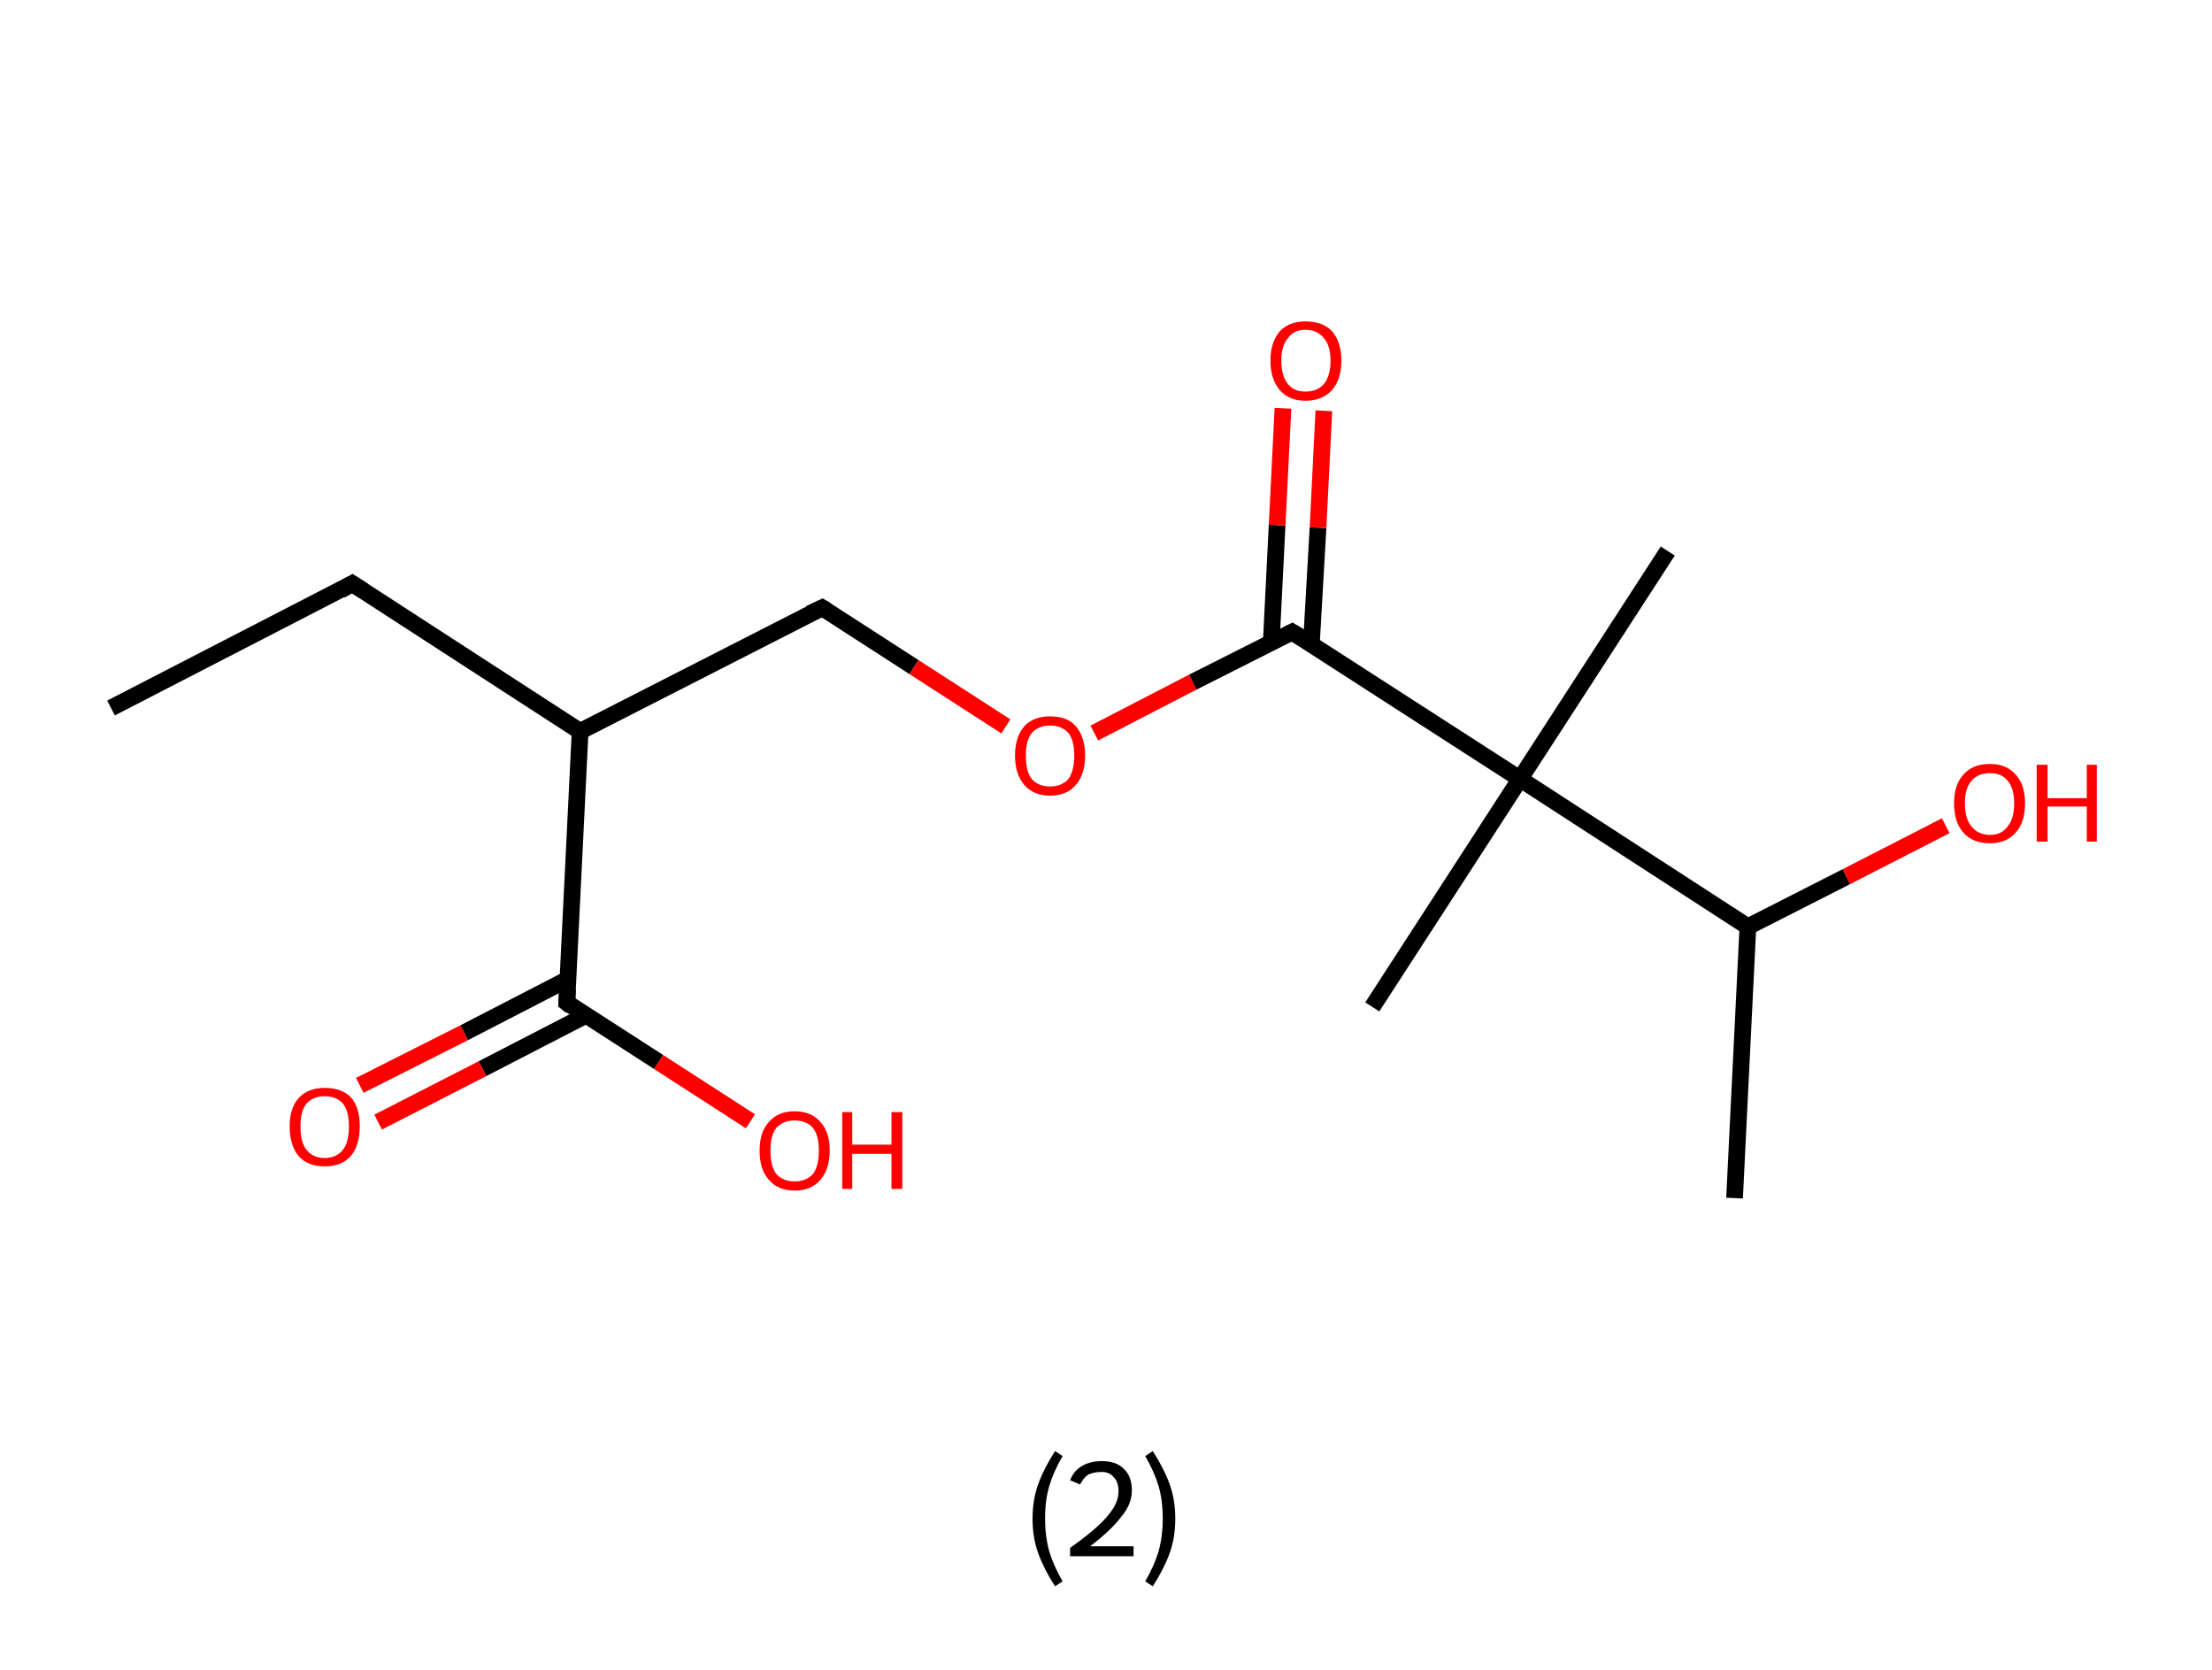 <?xml version='1.0' encoding='ASCII' standalone='yes'?>
<svg xmlns="http://www.w3.org/2000/svg" xmlns:rdkit="http://www.rdkit.org/xml" xmlns:xlink="http://www.w3.org/1999/xlink" version="1.1" baseProfile="full" xml:space="preserve" width="265px" height="200px" viewBox="0 0 265 200">
<!-- END OF HEADER -->
<rect style="opacity:1.0;fill:#FFFFFF;stroke:none" width="265.0" height="200.0" x="0.0" y="0.0"> </rect>
<path class="bond-0 atom-0 atom-1" d="M 13.3,84.8 L 42.2,69.9" style="fill:none;fill-rule:evenodd;stroke:#000000;stroke-width:2.0px;stroke-linecap:butt;stroke-linejoin:miter;stroke-opacity:1"/>
<path class="bond-1 atom-1 atom-2" d="M 42.2,69.9 L 69.5,87.6" style="fill:none;fill-rule:evenodd;stroke:#000000;stroke-width:2.0px;stroke-linecap:butt;stroke-linejoin:miter;stroke-opacity:1"/>
<path class="bond-2 atom-2 atom-3" d="M 69.5,87.6 L 98.5,72.8" style="fill:none;fill-rule:evenodd;stroke:#000000;stroke-width:2.0px;stroke-linecap:butt;stroke-linejoin:miter;stroke-opacity:1"/>
<path class="bond-3 atom-3 atom-4" d="M 98.5,72.8 L 109.5,79.9" style="fill:none;fill-rule:evenodd;stroke:#000000;stroke-width:2.0px;stroke-linecap:butt;stroke-linejoin:miter;stroke-opacity:1"/>
<path class="bond-3 atom-3 atom-4" d="M 109.5,79.9 L 120.5,87.0" style="fill:none;fill-rule:evenodd;stroke:#FF0000;stroke-width:2.0px;stroke-linecap:butt;stroke-linejoin:miter;stroke-opacity:1"/>
<path class="bond-4 atom-4 atom-5" d="M 131.1,87.8 L 142.9,81.7" style="fill:none;fill-rule:evenodd;stroke:#FF0000;stroke-width:2.0px;stroke-linecap:butt;stroke-linejoin:miter;stroke-opacity:1"/>
<path class="bond-4 atom-4 atom-5" d="M 142.9,81.7 L 154.8,75.7" style="fill:none;fill-rule:evenodd;stroke:#000000;stroke-width:2.0px;stroke-linecap:butt;stroke-linejoin:miter;stroke-opacity:1"/>
<path class="bond-5 atom-5 atom-6" d="M 157.1,77.2 L 157.9,63.2" style="fill:none;fill-rule:evenodd;stroke:#000000;stroke-width:2.0px;stroke-linecap:butt;stroke-linejoin:miter;stroke-opacity:1"/>
<path class="bond-5 atom-5 atom-6" d="M 157.9,63.2 L 158.6,49.2" style="fill:none;fill-rule:evenodd;stroke:#FF0000;stroke-width:2.0px;stroke-linecap:butt;stroke-linejoin:miter;stroke-opacity:1"/>
<path class="bond-5 atom-5 atom-6" d="M 152.3,76.9 L 153.0,62.9" style="fill:none;fill-rule:evenodd;stroke:#000000;stroke-width:2.0px;stroke-linecap:butt;stroke-linejoin:miter;stroke-opacity:1"/>
<path class="bond-5 atom-5 atom-6" d="M 153.0,62.9 L 153.7,48.9" style="fill:none;fill-rule:evenodd;stroke:#FF0000;stroke-width:2.0px;stroke-linecap:butt;stroke-linejoin:miter;stroke-opacity:1"/>
<path class="bond-6 atom-5 atom-7" d="M 154.8,75.7 L 182.1,93.3" style="fill:none;fill-rule:evenodd;stroke:#000000;stroke-width:2.0px;stroke-linecap:butt;stroke-linejoin:miter;stroke-opacity:1"/>
<path class="bond-7 atom-7 atom-8" d="M 182.1,93.3 L 199.8,66.0" style="fill:none;fill-rule:evenodd;stroke:#000000;stroke-width:2.0px;stroke-linecap:butt;stroke-linejoin:miter;stroke-opacity:1"/>
<path class="bond-8 atom-7 atom-9" d="M 182.1,93.3 L 164.4,120.6" style="fill:none;fill-rule:evenodd;stroke:#000000;stroke-width:2.0px;stroke-linecap:butt;stroke-linejoin:miter;stroke-opacity:1"/>
<path class="bond-9 atom-7 atom-10" d="M 182.1,93.3 L 209.4,111.0" style="fill:none;fill-rule:evenodd;stroke:#000000;stroke-width:2.0px;stroke-linecap:butt;stroke-linejoin:miter;stroke-opacity:1"/>
<path class="bond-10 atom-10 atom-11" d="M 209.4,111.0 L 207.8,143.5" style="fill:none;fill-rule:evenodd;stroke:#000000;stroke-width:2.0px;stroke-linecap:butt;stroke-linejoin:miter;stroke-opacity:1"/>
<path class="bond-11 atom-10 atom-12" d="M 209.4,111.0 L 221.2,105.0" style="fill:none;fill-rule:evenodd;stroke:#000000;stroke-width:2.0px;stroke-linecap:butt;stroke-linejoin:miter;stroke-opacity:1"/>
<path class="bond-11 atom-10 atom-12" d="M 221.2,105.0 L 233.1,98.9" style="fill:none;fill-rule:evenodd;stroke:#FF0000;stroke-width:2.0px;stroke-linecap:butt;stroke-linejoin:miter;stroke-opacity:1"/>
<path class="bond-12 atom-2 atom-13" d="M 69.5,87.6 L 67.9,120.1" style="fill:none;fill-rule:evenodd;stroke:#000000;stroke-width:2.0px;stroke-linecap:butt;stroke-linejoin:miter;stroke-opacity:1"/>
<path class="bond-13 atom-13 atom-14" d="M 68.0,117.3 L 55.6,123.7" style="fill:none;fill-rule:evenodd;stroke:#000000;stroke-width:2.0px;stroke-linecap:butt;stroke-linejoin:miter;stroke-opacity:1"/>
<path class="bond-13 atom-13 atom-14" d="M 55.6,123.7 L 43.1,130.0" style="fill:none;fill-rule:evenodd;stroke:#FF0000;stroke-width:2.0px;stroke-linecap:butt;stroke-linejoin:miter;stroke-opacity:1"/>
<path class="bond-13 atom-13 atom-14" d="M 70.2,121.6 L 57.8,128.0" style="fill:none;fill-rule:evenodd;stroke:#000000;stroke-width:2.0px;stroke-linecap:butt;stroke-linejoin:miter;stroke-opacity:1"/>
<path class="bond-13 atom-13 atom-14" d="M 57.8,128.0 L 45.3,134.4" style="fill:none;fill-rule:evenodd;stroke:#FF0000;stroke-width:2.0px;stroke-linecap:butt;stroke-linejoin:miter;stroke-opacity:1"/>
<path class="bond-14 atom-13 atom-15" d="M 67.9,120.1 L 78.9,127.2" style="fill:none;fill-rule:evenodd;stroke:#000000;stroke-width:2.0px;stroke-linecap:butt;stroke-linejoin:miter;stroke-opacity:1"/>
<path class="bond-14 atom-13 atom-15" d="M 78.9,127.2 L 89.9,134.3" style="fill:none;fill-rule:evenodd;stroke:#FF0000;stroke-width:2.0px;stroke-linecap:butt;stroke-linejoin:miter;stroke-opacity:1"/>
<path d="M 40.8,70.7 L 42.2,69.9 L 43.6,70.8" style="fill:none;stroke:#000000;stroke-width:2.0px;stroke-linecap:butt;stroke-linejoin:miter;stroke-opacity:1;"/>
<path d="M 97.0,73.5 L 98.5,72.8 L 99.0,73.1" style="fill:none;stroke:#000000;stroke-width:2.0px;stroke-linecap:butt;stroke-linejoin:miter;stroke-opacity:1;"/>
<path d="M 154.2,76.0 L 154.8,75.7 L 156.1,76.5" style="fill:none;stroke:#000000;stroke-width:2.0px;stroke-linecap:butt;stroke-linejoin:miter;stroke-opacity:1;"/>
<path d="M 68.0,118.5 L 67.9,120.1 L 68.4,120.5" style="fill:none;stroke:#000000;stroke-width:2.0px;stroke-linecap:butt;stroke-linejoin:miter;stroke-opacity:1;"/>
<path class="atom-4" d="M 121.6 90.5 Q 121.6 88.3, 122.7 87.0 Q 123.8 85.8, 125.8 85.8 Q 127.9 85.8, 128.9 87.0 Q 130.0 88.3, 130.0 90.5 Q 130.0 92.7, 128.9 94.0 Q 127.8 95.3, 125.8 95.3 Q 123.8 95.3, 122.7 94.0 Q 121.6 92.7, 121.6 90.5 M 125.8 94.2 Q 127.2 94.2, 128.0 93.3 Q 128.7 92.3, 128.7 90.5 Q 128.7 88.7, 128.0 87.8 Q 127.2 86.9, 125.8 86.9 Q 124.4 86.9, 123.6 87.8 Q 122.9 88.7, 122.9 90.5 Q 122.9 92.4, 123.6 93.3 Q 124.4 94.2, 125.8 94.2 " fill="#FF0000"/>
<path class="atom-6" d="M 152.2 43.2 Q 152.2 41.0, 153.3 39.7 Q 154.4 38.5, 156.4 38.5 Q 158.5 38.5, 159.6 39.7 Q 160.7 41.0, 160.7 43.2 Q 160.7 45.4, 159.6 46.7 Q 158.4 48.0, 156.4 48.0 Q 154.4 48.0, 153.3 46.7 Q 152.2 45.4, 152.2 43.2 M 156.4 46.9 Q 157.8 46.9, 158.6 46.0 Q 159.4 45.0, 159.4 43.2 Q 159.4 41.4, 158.6 40.5 Q 157.8 39.5, 156.4 39.5 Q 155.0 39.5, 154.3 40.5 Q 153.5 41.4, 153.5 43.2 Q 153.5 45.0, 154.3 46.0 Q 155.0 46.9, 156.4 46.9 " fill="#FF0000"/>
<path class="atom-12" d="M 234.1 96.2 Q 234.1 94.0, 235.2 92.8 Q 236.3 91.5, 238.4 91.5 Q 240.4 91.5, 241.5 92.8 Q 242.6 94.0, 242.6 96.2 Q 242.6 98.5, 241.5 99.7 Q 240.4 101.0, 238.4 101.0 Q 236.3 101.0, 235.2 99.7 Q 234.1 98.5, 234.1 96.2 M 238.4 100.0 Q 239.8 100.0, 240.5 99.0 Q 241.3 98.1, 241.3 96.2 Q 241.3 94.4, 240.5 93.5 Q 239.8 92.6, 238.4 92.6 Q 237.0 92.6, 236.2 93.5 Q 235.4 94.4, 235.4 96.2 Q 235.4 98.1, 236.2 99.0 Q 237.0 100.0, 238.4 100.0 " fill="#FF0000"/>
<path class="atom-12" d="M 244.0 91.6 L 245.3 91.6 L 245.3 95.6 L 250.0 95.6 L 250.0 91.6 L 251.2 91.6 L 251.2 100.8 L 250.0 100.8 L 250.0 96.6 L 245.3 96.6 L 245.3 100.8 L 244.0 100.8 L 244.0 91.6 " fill="#FF0000"/>
<path class="atom-14" d="M 34.7 134.9 Q 34.7 132.7, 35.8 131.5 Q 36.9 130.3, 38.9 130.3 Q 41.0 130.3, 42.1 131.5 Q 43.1 132.7, 43.1 134.9 Q 43.1 137.2, 42.0 138.5 Q 40.9 139.7, 38.9 139.7 Q 36.9 139.7, 35.8 138.5 Q 34.7 137.2, 34.7 134.9 M 38.9 138.7 Q 40.3 138.7, 41.1 137.7 Q 41.8 136.8, 41.8 134.9 Q 41.8 133.1, 41.1 132.2 Q 40.3 131.3, 38.9 131.3 Q 37.5 131.3, 36.7 132.2 Q 36.0 133.1, 36.0 134.9 Q 36.0 136.8, 36.7 137.7 Q 37.5 138.7, 38.9 138.7 " fill="#FF0000"/>
<path class="atom-15" d="M 91.0 137.8 Q 91.0 135.6, 92.1 134.4 Q 93.2 133.1, 95.2 133.1 Q 97.2 133.1, 98.3 134.4 Q 99.4 135.6, 99.4 137.8 Q 99.4 140.0, 98.3 141.3 Q 97.2 142.6, 95.2 142.6 Q 93.2 142.6, 92.1 141.3 Q 91.0 140.1, 91.0 137.8 M 95.2 141.5 Q 96.6 141.5, 97.4 140.6 Q 98.1 139.7, 98.1 137.8 Q 98.1 136.0, 97.4 135.1 Q 96.6 134.2, 95.2 134.2 Q 93.8 134.2, 93.0 135.1 Q 92.3 136.0, 92.3 137.8 Q 92.3 139.7, 93.0 140.6 Q 93.8 141.5, 95.2 141.5 " fill="#FF0000"/>
<path class="atom-15" d="M 100.9 133.2 L 102.1 133.2 L 102.1 137.1 L 106.8 137.1 L 106.8 133.2 L 108.1 133.2 L 108.1 142.4 L 106.8 142.4 L 106.8 138.2 L 102.1 138.2 L 102.1 142.4 L 100.9 142.4 L 100.9 133.2 " fill="#FF0000"/>
<path class="legend" d="M 123.7 181.9 Q 123.7 179.6, 124.4 177.7 Q 125.1 175.8, 126.4 173.8 L 127.3 174.4 Q 126.2 176.3, 125.7 178.0 Q 125.2 179.7, 125.2 181.9 Q 125.2 184.0, 125.7 185.8 Q 126.2 187.5, 127.3 189.4 L 126.4 190.0 Q 125.1 188.0, 124.4 186.1 Q 123.7 184.2, 123.7 181.9 " fill="#000000"/>
<path class="legend" d="M 128.2 177.3 Q 128.6 176.2, 129.6 175.6 Q 130.6 175.0, 132.0 175.0 Q 133.7 175.0, 134.6 175.9 Q 135.6 176.8, 135.6 178.5 Q 135.6 180.2, 134.3 181.7 Q 133.1 183.3, 130.6 185.2 L 135.8 185.2 L 135.8 186.4 L 128.2 186.4 L 128.2 185.4 Q 130.3 183.9, 131.5 182.8 Q 132.8 181.6, 133.4 180.6 Q 134.0 179.6, 134.0 178.6 Q 134.0 177.5, 133.4 176.9 Q 132.9 176.3, 132.0 176.3 Q 131.1 176.3, 130.4 176.6 Q 129.8 177.0, 129.4 177.8 L 128.2 177.3 " fill="#000000"/>
<path class="legend" d="M 140.8 181.9 Q 140.8 184.2, 140.1 186.1 Q 139.4 188.0, 138.1 190.0 L 137.2 189.4 Q 138.3 187.5, 138.8 185.8 Q 139.3 184.0, 139.3 181.9 Q 139.3 179.7, 138.8 178.0 Q 138.3 176.3, 137.2 174.4 L 138.1 173.8 Q 139.4 175.8, 140.1 177.7 Q 140.8 179.6, 140.8 181.9 " fill="#000000"/>
</svg>
